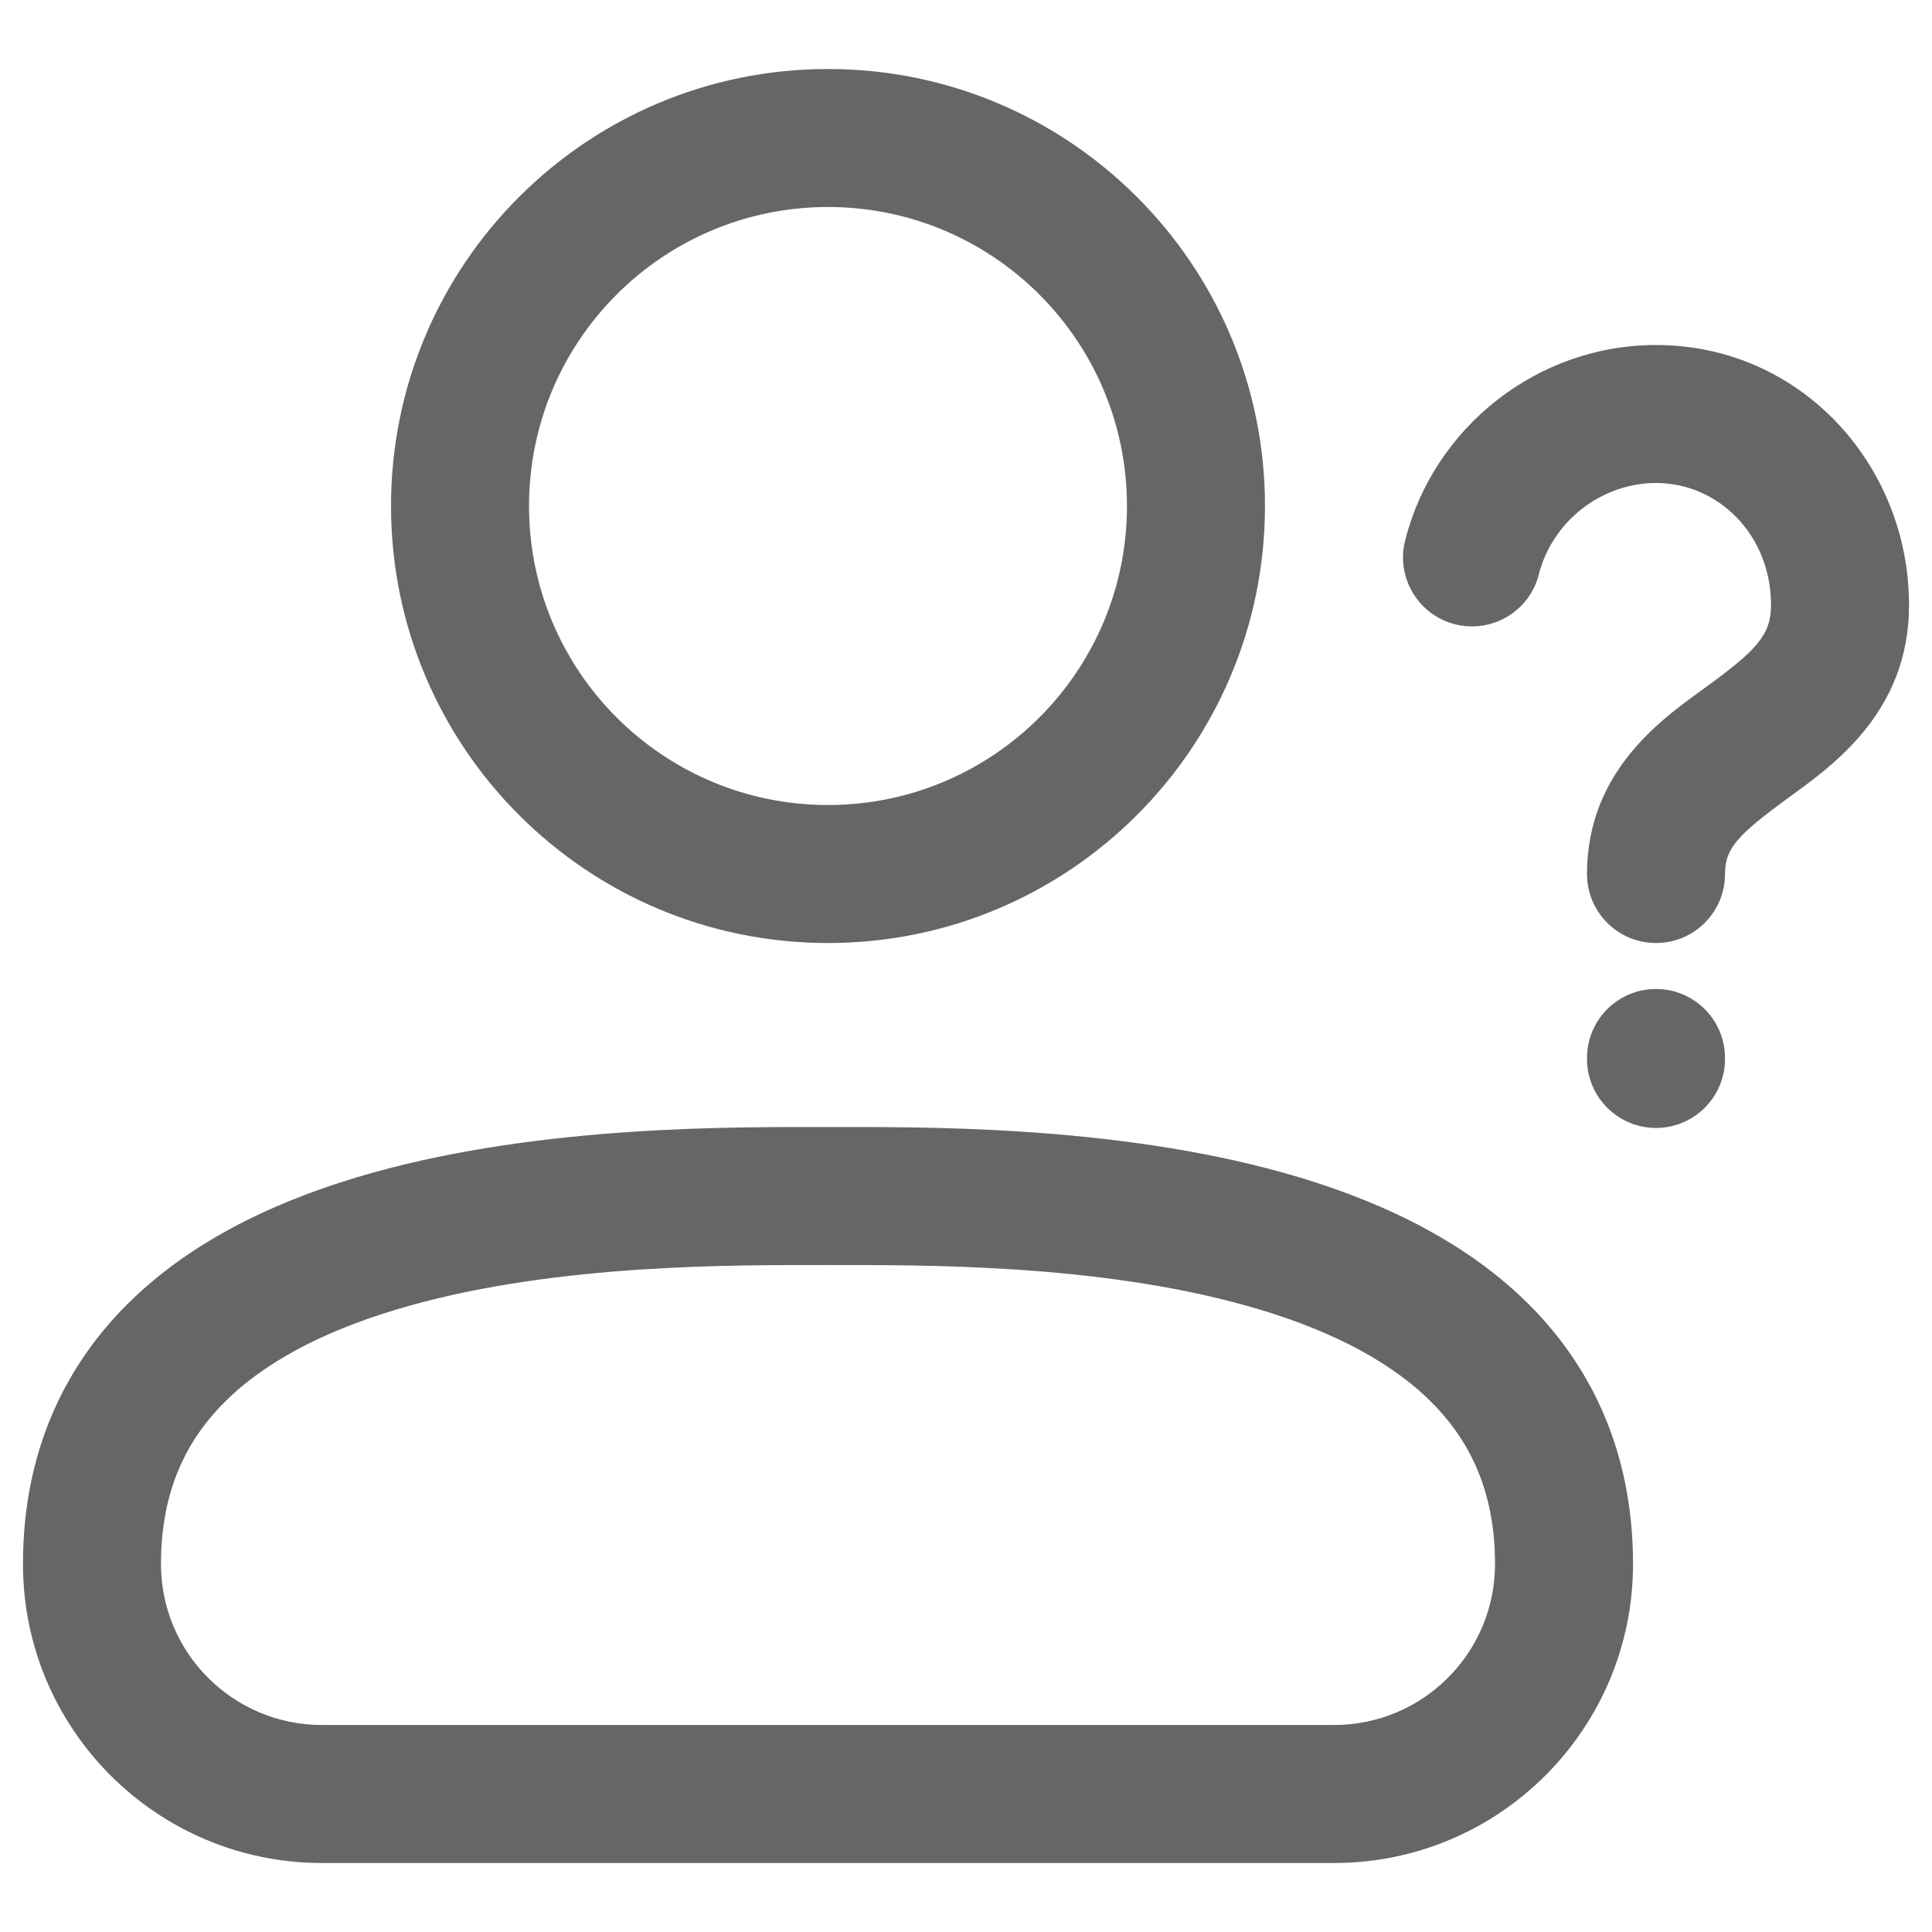 <svg width="20" height="20" viewBox="0 0 28 26" fill="none" xmlns="http://www.w3.org/2000/svg">
<path d="M23 11.667C23 12.219 23.448 12.667 24 12.667C24.552 12.667 25 12.219 25 11.667H23ZM20.364 6.834C20.229 7.369 20.554 7.913 21.089 8.048C21.625 8.182 22.168 7.858 22.303 7.322L20.364 6.834ZM25 14.333C25 13.781 24.552 13.333 24 13.333C23.448 13.333 23 13.781 23 14.333H25ZM23 14.347C23 14.899 23.448 15.347 24 15.347C24.552 15.347 25 14.899 25 14.347H23ZM25.667 7.771C25.667 8.201 25.455 8.424 24.743 8.944C24.151 9.376 23 10.134 23 11.667H25C25 11.294 25.182 11.1 25.923 10.559C26.545 10.104 27.667 9.332 27.667 7.771H25.667ZM24 6C24.903 6 25.667 6.75 25.667 7.771H27.667C27.667 5.73 26.09 4 24 4V6ZM22.303 7.322C22.494 6.565 23.202 6 24 6V4C22.273 4 20.775 5.2 20.364 6.834L22.303 7.322ZM23 14.333V14.347H25V14.333H23ZM4.667 26H19.333V24H4.667V26ZM12 15.334C10.694 15.334 7.886 15.3 5.397 15.997C4.148 16.347 2.891 16.903 1.935 17.814C0.949 18.755 0.333 20.028 0.333 21.667H2.333C2.333 20.585 2.717 19.832 3.315 19.262C3.943 18.663 4.852 18.226 5.936 17.923C8.114 17.313 10.64 17.334 12 17.334V15.334ZM12 17.334C13.36 17.334 15.886 17.313 18.064 17.923C19.148 18.226 20.057 18.663 20.685 19.262C21.282 19.832 21.667 20.585 21.667 21.667H23.667C23.667 20.028 23.051 18.755 22.065 17.814C21.109 16.903 19.852 16.347 18.603 15.997C16.114 15.3 13.306 15.334 12 15.334V17.334ZM0.333 21.667C0.333 24.06 2.273 26 4.667 26V24C3.378 24 2.333 22.956 2.333 21.667H0.333ZM21.667 21.667C21.667 22.956 20.622 24 19.333 24V26C21.727 26 23.667 24.06 23.667 21.667H21.667ZM16.333 6.333C16.333 8.727 14.393 10.667 12 10.667V12.667C15.498 12.667 18.333 9.831 18.333 6.333H16.333ZM12 10.667C9.607 10.667 7.667 8.727 7.667 6.333H5.667C5.667 9.831 8.502 12.667 12 12.667V10.667ZM7.667 6.333C7.667 3.94 9.607 2 12 2V0C8.502 0 5.667 2.836 5.667 6.333H7.667ZM12 2C14.393 2 16.333 3.94 16.333 6.333H18.333C18.333 2.836 15.498 0 12 0V2Z" fill="black" fill-opacity="0.6"/>
</svg>
